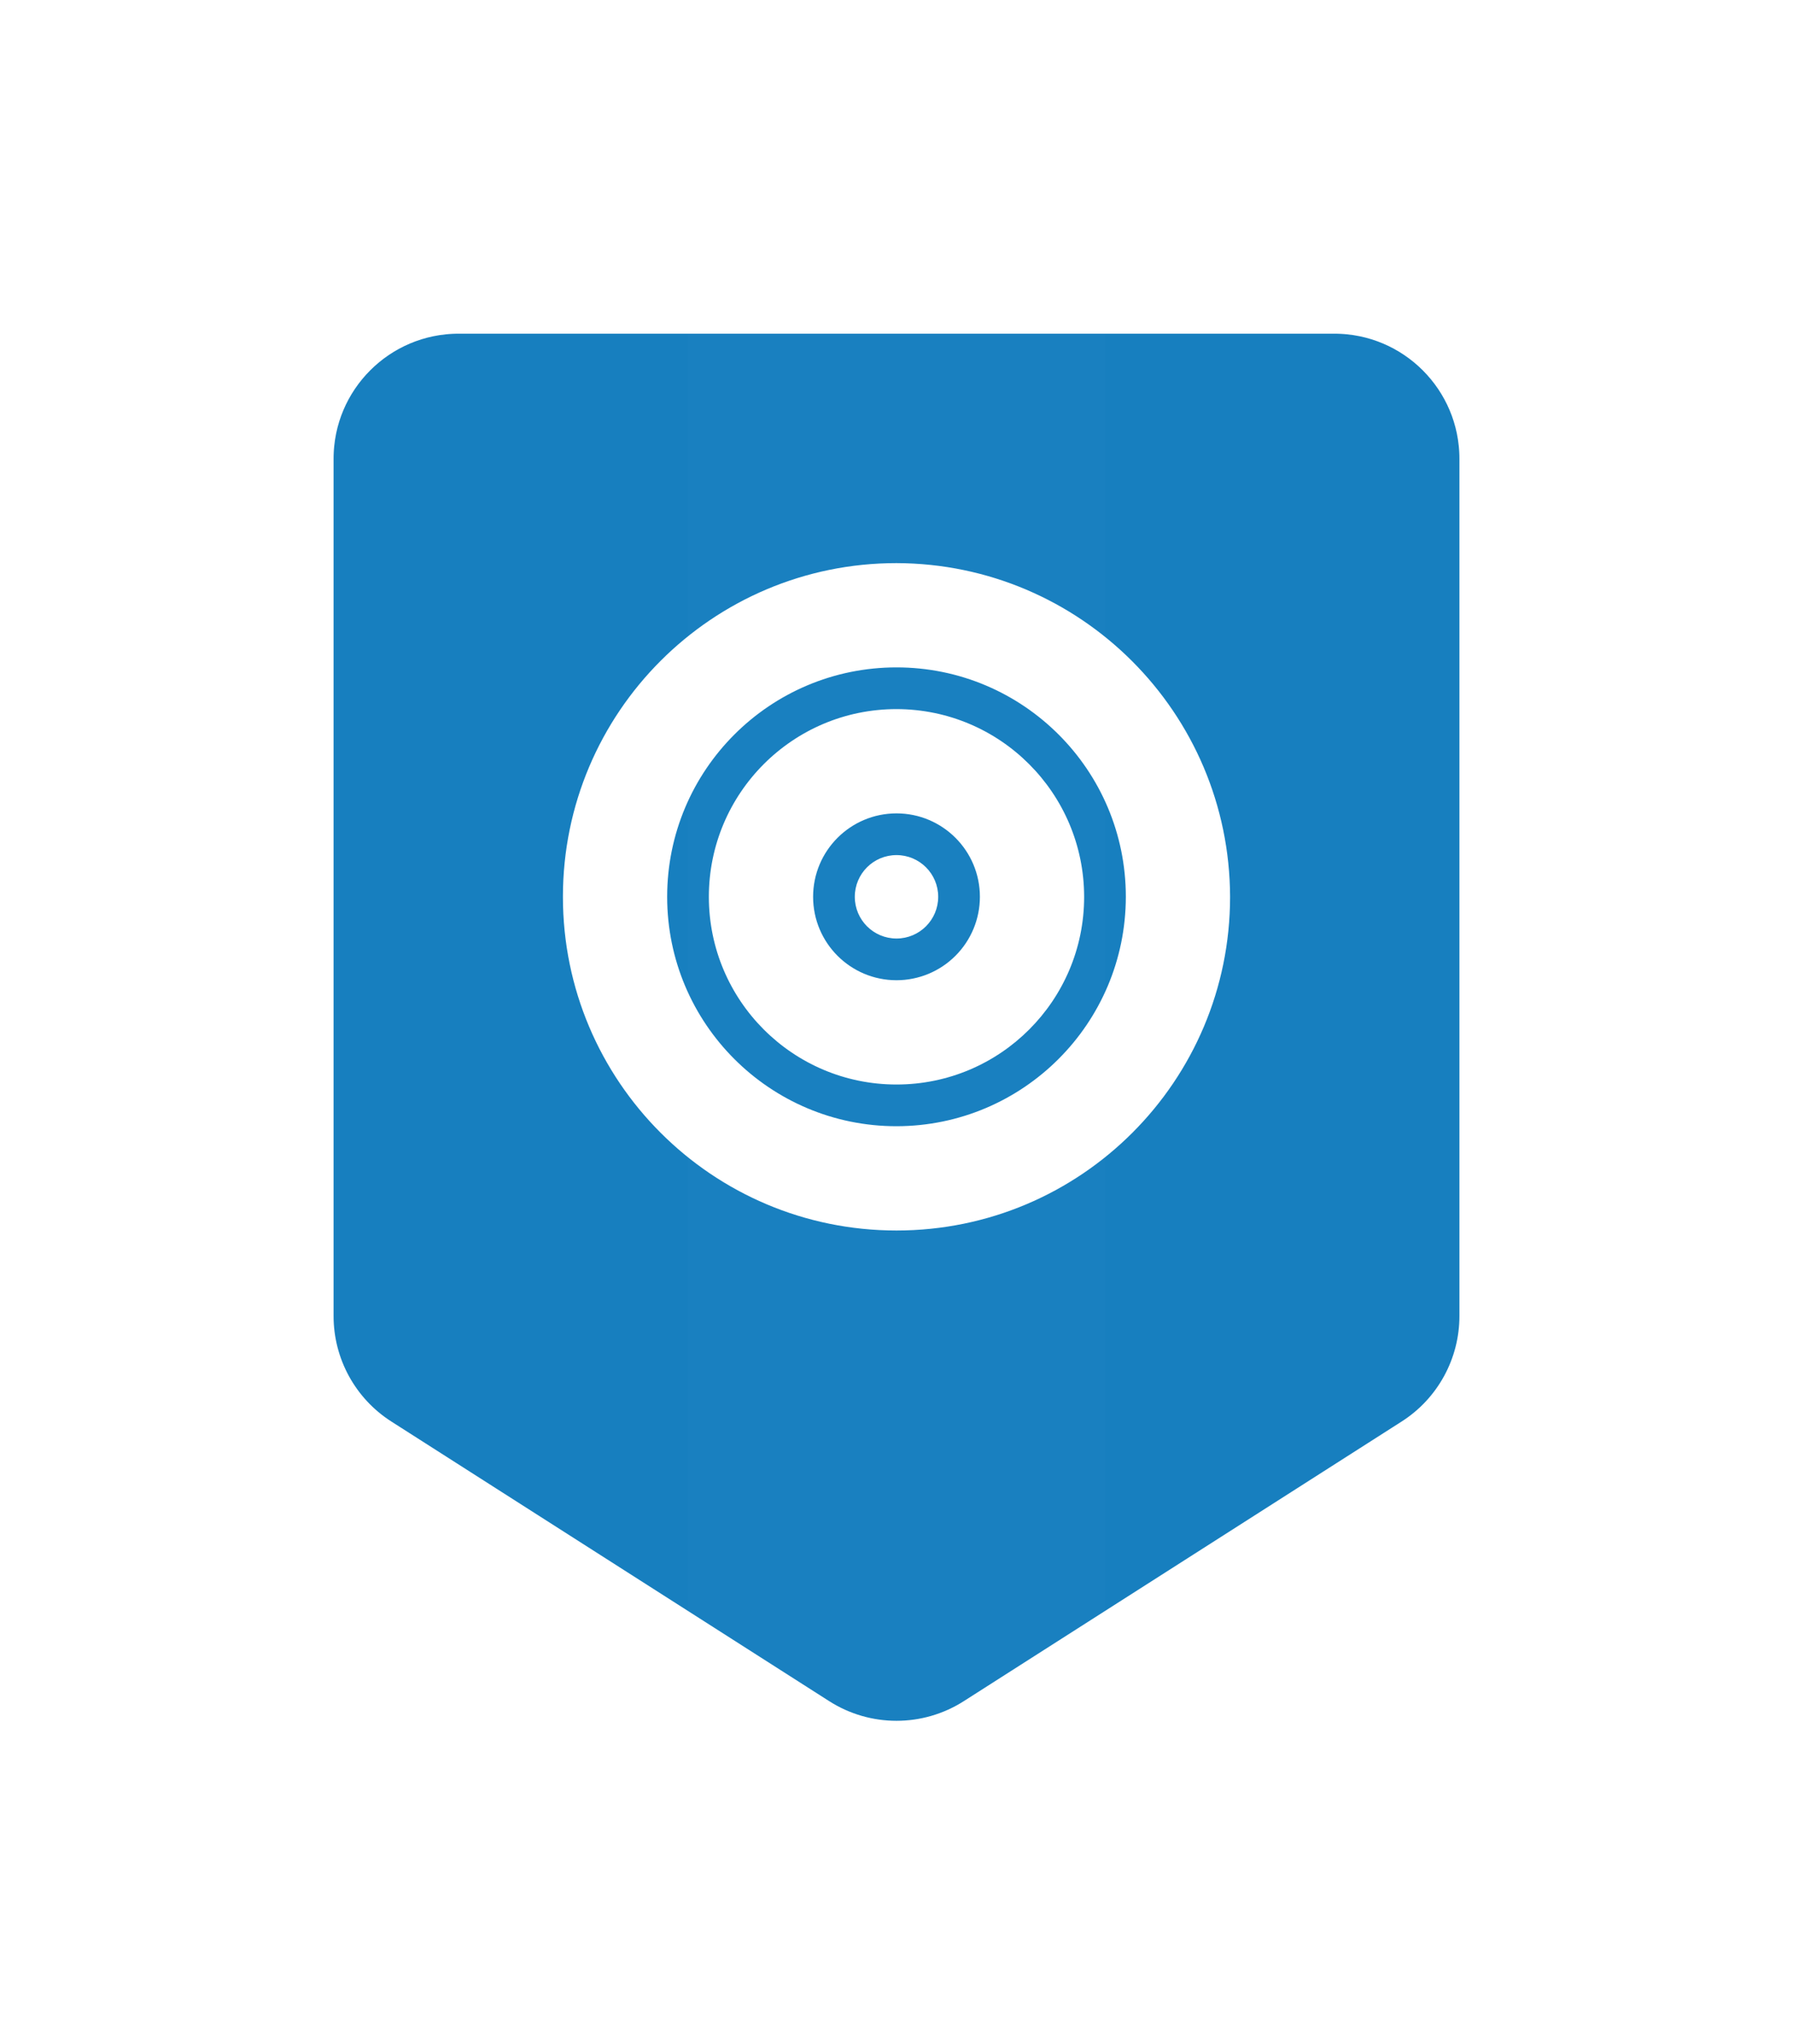 <?xml version="1.0" encoding="UTF-8"?>
<svg width="86px" height="98px" viewBox="0 0 86 98" version="1.1" xmlns="http://www.w3.org/2000/svg" xmlns:xlink="http://www.w3.org/1999/xlink">
    <!-- Generator: Sketch 64 (93537) - https://sketch.com -->
    <title>Digital Marketer - color</title>
    <desc>Created with Sketch.</desc>
    <defs>
        <filter x="-40.0%" y="-33.3%" width="180.0%" height="168.1%" filterUnits="objectBoundingBox" id="filter-1">
            <feOffset dx="0" dy="0" in="SourceAlpha" result="shadowOffsetOuter1"></feOffset>
            <feGaussianBlur stdDeviation="6" in="shadowOffsetOuter1" result="shadowBlurOuter1"></feGaussianBlur>
            <feColorMatrix values="0 0 0 0 0   0 0 0 0 0   0 0 0 0 0  0 0 0 0.15 0" type="matrix" in="shadowBlurOuter1" result="shadowMatrixOuter1"></feColorMatrix>
            <feMerge>
                <feMergeNode in="shadowMatrixOuter1"></feMergeNode>
                <feMergeNode in="SourceGraphic"></feMergeNode>
            </feMerge>
        </filter>
        <path d="M58.378,8.364 L58.378,49.45 C58.378,52.189 56.977,54.738 54.663,56.206 L33.474,69.646 C30.858,71.305 27.52,71.305 24.904,69.646 L3.715,56.206 C1.402,54.738 0,52.189 0,49.45 L0,8.364 C0,3.945 3.582,0.364 8,0.364 L50.378,0.364 C54.797,0.364 58.378,3.945 58.378,8.364 Z" id="path-2"></path>
    </defs>
    <g id="Style-Guide" stroke="none" stroke-width="1" fill="none" fill-rule="evenodd">
        <g id="Badges-Copy" transform="translate(-126, -308)">
            <g id="Digital-Marketer---color" filter="url(#filter-1)" transform="translate(139, 321)">
                <g id="Badge/Shield">
                    <g id="Badge/Shield/Blue">
                        <g id="Rectangle-Copy" transform="translate(0.811, 0.636)">
                            <g id="Mask" fill-rule="nonzero">
                                <g id="path-1-link" fill="#000000">
                                    <path d="M58.378,8.364 L58.378,49.45 C58.378,52.189 56.977,54.738 54.663,56.206 L33.474,69.646 C30.858,71.305 27.52,71.305 24.904,69.646 L3.715,56.206 C1.402,54.738 0,52.189 0,49.45 L0,8.364 C0,3.945 3.582,0.364 8,0.364 L50.378,0.364 C54.797,0.364 58.378,3.945 58.378,8.364 Z" id="path-1"></path>
                                </g>
                                <g id="path-1-link" fill="#177FBF">
                                    <path d="M58.378,8.364 L58.378,49.45 C58.378,52.189 56.977,54.738 54.663,56.206 L33.474,69.646 C30.858,71.305 27.52,71.305 24.904,69.646 L3.715,56.206 C1.402,54.738 0,52.189 0,49.45 L0,8.364 C0,3.945 3.582,0.364 8,0.364 L50.378,0.364 C54.797,0.364 58.378,3.945 58.378,8.364 Z" id="path-1"></path>
                                </g>
                            </g>
                            <g id="Clipped">
                                <g id="Path-Clipped">
                                    <mask id="mask-3" fill="white">
                                        <use xlink:href="#path-2"></use>
                                    </mask>
                                    <g id="path-1"></g>
                                    <path d="M19.189,9.9475983e-14 L39.189,9.9475983e-14 L39.189,66.113 L33.982,70.009 C31.141,72.136 27.238,72.136 24.396,70.009 L19.189,66.113 L19.189,66.113 L19.189,9.9475983e-14 Z" id="Path" fill="#FFFFFF" fill-rule="nonzero" opacity="0.1" mask="url(#mask-3)"></path>
                                </g>
                            </g>
                        </g>
                        <g id="Bdr" stroke-linecap="square" stroke-linejoin="round" transform="translate(1, 1)" stroke="#FFFFFF" stroke-width="4">
                            <path d="M58,8 L58,49.102 C58,51.833 56.607,54.375 54.305,55.845 L33.305,69.252 C30.68,70.928 27.32,70.928 24.695,69.252 L3.695,55.845 C1.393,54.375 0,51.833 0,49.102 L0,8 C0,3.582 3.582,0 8,0 L50,0 C54.418,0 58,3.582 58,8 Z" id="path-4"></path>
                        </g>
                    </g>
                </g>
                <g id="Badge/Icon/Digital-Marketer" transform="translate(14, 14)" fill="#FFFFFF" fill-rule="nonzero">
                    <path d="M16,0 C24.826,0.026 31.974,7.174 32,16 C32,24.837 24.837,32 16,32 C7.163,32 0,24.837 0,16 C0,7.163 7.163,0 16,0 Z M16,5 C9.925,5 5,9.925 5,16 C5,22.075 9.925,27 16,27 C22.072,26.993 26.993,22.072 27,16 C27,9.925 22.075,5 16,5 Z M16,7 C20.968,7.006 24.994,11.032 25,16 C25,20.971 20.971,25 16,25 C11.029,25 7,20.971 7,16 C7,11.029 11.029,7 16,7 Z M16,12 C13.791,12 12,13.791 12,16 C12,18.209 13.791,20 16,20 C17.061,20 18.078,19.579 18.828,18.828 C19.579,18.078 20,17.061 20,16 C20,13.791 18.209,12 16,12 Z M16,14 C17.105,14 18,14.895 18,16 C18,17.105 17.105,18 16,18 C14.895,18 14,17.105 14,16 C14,14.895 14.895,14 16,14 Z" id="Combined-Shape"></path>
                </g>
            </g>
        </g>
    </g>
</svg>